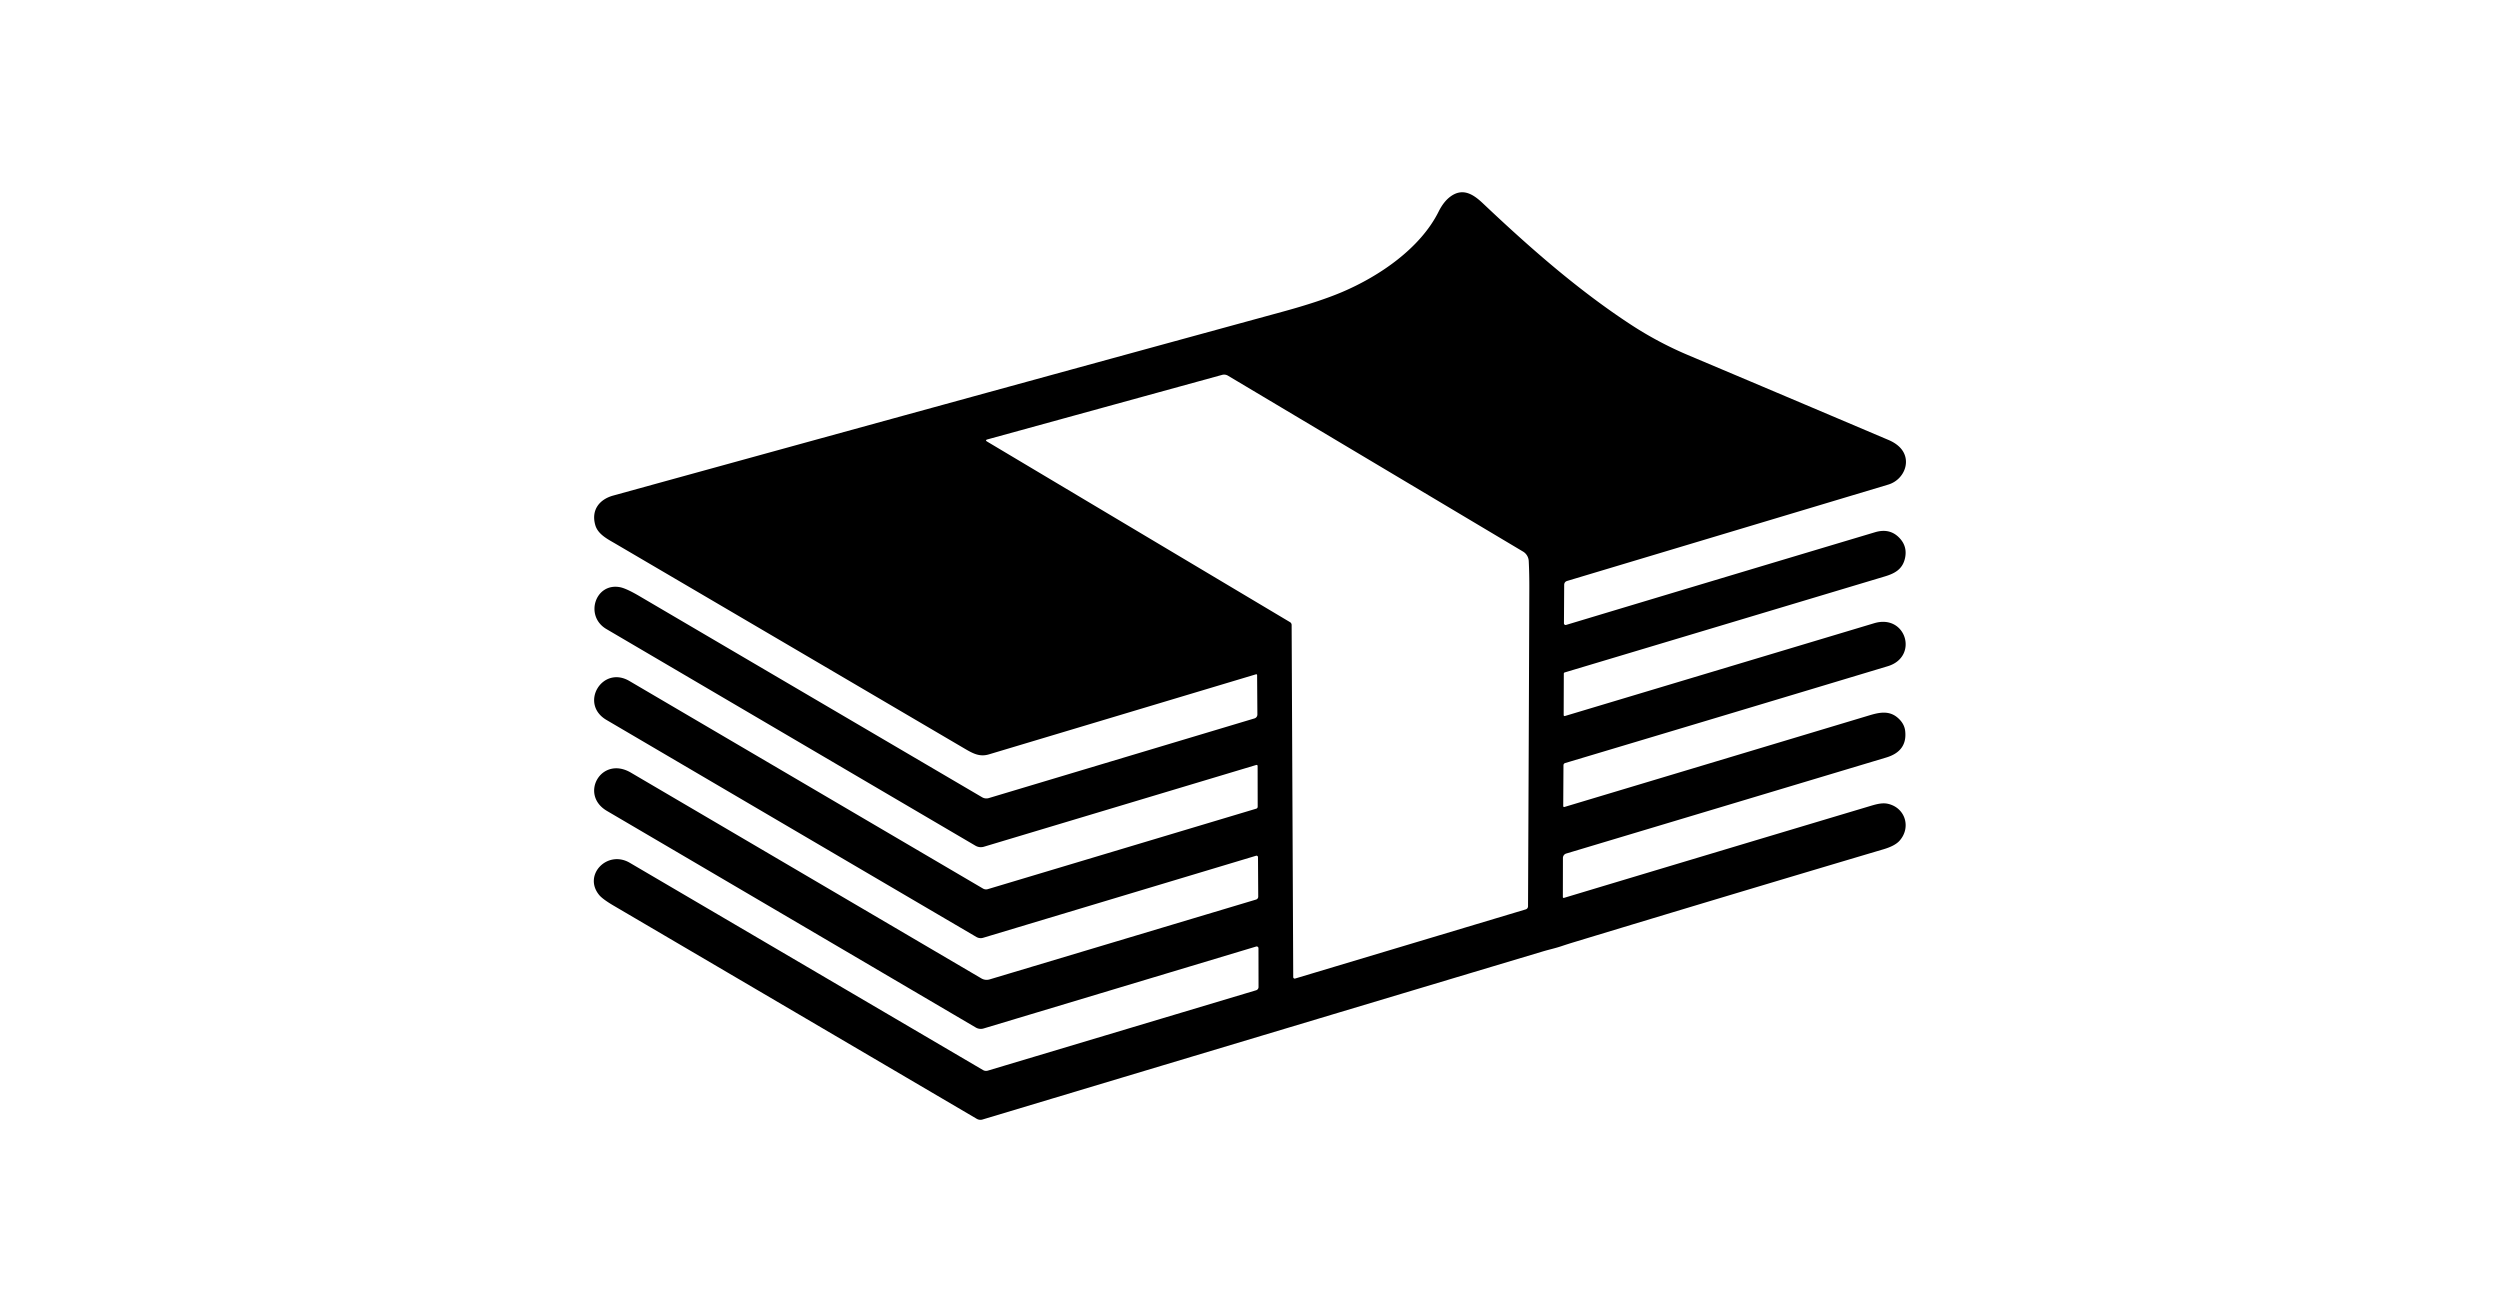 <?xml version="1.0" encoding="UTF-8" standalone="no"?>
<!DOCTYPE svg PUBLIC "-//W3C//DTD SVG 1.1//EN" "http://www.w3.org/Graphics/SVG/1.1/DTD/svg11.dtd">
<svg xmlns="http://www.w3.org/2000/svg" version="1.1" viewBox="0.00 0.00 735.00 386.00">
<path fill="#000000" d="
  M 459.80 183.25
  A 0.49 0.49 0.0 0 0 460.43 183.73
  Q 505.68 170.11 551.25 156.48
  Q 555.82 155.11 558.71 158.46
  Q 560.72 160.79 560.11 163.92
  C 559.44 167.32 557.11 168.57 554.21 169.45
  Q 506.61 183.74 460.01 197.70
  A 0.36 0.36 0.0 0 0 459.76 198.04
  L 459.72 210.24
  A 0.28 0.28 0.0 0 0 460.08 210.51
  Q 505.22 196.97 551.00 183.23
  C 560.43 180.40 564.16 193.11 555.00 195.87
  Q 507.63 210.14 460.14 224.34
  A 0.67 0.67 0.0 0 0 459.66 224.98
  L 459.59 237.00
  A 0.27 0.26 -8.9 0 0 459.94 237.25
  Q 504.62 223.84 549.58 210.32
  C 552.46 209.45 555.37 208.83 557.89 210.99
  Q 559.87 212.68 560.12 214.89
  Q 560.80 220.83 554.58 222.70
  Q 507.90 236.72 460.47 250.94
  A 1.36 1.36 0.0 0 0 459.50 252.23
  L 459.48 263.75
  A 0.25 0.24 -8.8 0 0 459.80 263.98
  Q 505.26 250.31 549.51 237.07
  C 551.29 236.54 553.23 235.91 555.05 236.32
  C 560.21 237.48 561.91 243.33 558.46 247.18
  Q 557.10 248.70 553.74 249.69
  Q 509.35 262.86 463.01 276.92
  Q 461.01 277.52 459.05 278.18
  C 457.30 278.77 455.44 279.17 453.66 279.70
  Q 371.20 304.40 288.85 329.14
  A 2.13 2.12 -38.0 0 1 287.18 328.94
  Q 233.98 297.70 180.39 266.25
  Q 177.16 264.35 176.15 263.12
  C 171.34 257.26 178.55 249.79 185.15 253.66
  Q 236.95 284.04 288.98 314.58
  Q 289.67 314.99 290.44 314.76
  L 369.30 291.14
  A 1.00 0.99 81.9 0 0 370.01 290.18
  L 369.99 278.78
  A 0.53 0.52 -8.3 0 0 369.31 278.28
  L 289.18 302.37
  A 2.89 2.88 -38.2 0 1 286.90 302.10
  Q 232.31 270.02 178.42 238.40
  C 170.25 233.60 176.77 222.04 185.49 227.16
  Q 237.88 257.91 288.54 287.66
  A 3.05 3.03 -37.9 0 0 290.93 287.95
  L 369.29 264.47
  A 0.89 0.89 0.0 0 0 369.92 263.62
  L 369.85 252.01
  A 0.44 0.44 0.0 0 0 369.28 251.59
  L 289.04 275.71
  A 2.51 2.50 51.8 0 1 287.06 275.47
  Q 233.47 244.05 178.30 211.66
  C 170.23 206.92 177.04 195.52 185.04 200.21
  Q 236.72 230.54 289.01 261.24
  A 1.77 1.76 -37.8 0 0 290.41 261.41
  L 369.34 237.75
  A 0.60 0.58 82.3 0 0 369.76 237.18
  L 369.74 225.19
  A 0.31 0.30 -8.5 0 0 369.34 224.90
  L 289.26 248.94
  A 3.11 3.10 51.9 0 1 286.79 248.64
  Q 232.70 216.89 178.28 184.94
  C 171.80 181.14 174.99 171.24 182.30 172.64
  Q 184.14 173.00 188.01 175.27
  Q 238.38 204.84 288.77 234.41
  A 2.44 2.44 0.0 0 0 290.69 234.64
  L 368.83 211.21
  A 1.19 1.19 0.0 0 0 369.67 210.06
  L 369.59 198.54
  Q 369.59 198.15 369.21 198.26
  Q 329.79 210.09 290.76 221.78
  C 287.75 222.68 285.72 221.34 282.66 219.54
  Q 232.42 190.03 180.93 159.84
  C 178.70 158.53 175.82 157.12 175.03 154.43
  C 173.73 149.98 176.19 146.83 180.27 145.70
  Q 277.45 118.89 376.92 91.69
  Q 387.96 88.68 394.58 85.86
  C 405.62 81.16 417.57 72.98 422.93 62.26
  Q 424.45 59.20 426.51 57.73
  C 430.10 55.16 433.15 57.11 435.98 59.79
  C 449.71 72.78 463.95 85.29 479.47 95.44
  C 484.62 98.82 490.42 101.92 496.13 104.33
  Q 524.75 116.41 555.25 129.36
  Q 557.08 130.14 558.31 131.28
  C 562.30 134.98 560.02 141.00 555.15 142.47
  Q 509.60 156.14 460.76 170.79
  Q 459.88 171.06 459.87 171.98
  L 459.80 183.25
  Z
  M 379.74 183.74
  L 380.21 287.28
  A 0.44 0.43 81.0 0 0 380.77 287.69
  L 448.57 267.36
  A 0.94 0.94 0.0 0 0 449.24 266.46
  Q 449.48 214.29 449.62 173.25
  Q 449.64 168.67 449.45 164.95
  A 3.48 3.44 -76.3 0 0 447.77 162.16
  L 361.04 110.46
  A 2.25 2.24 52.6 0 0 359.28 110.22
  L 290.33 129.18
  Q 289.50 129.40 290.24 129.84
  L 379.28 182.92
  A 0.96 0.96 0.0 0 1 379.74 183.74
  Z"
/>
</svg>
